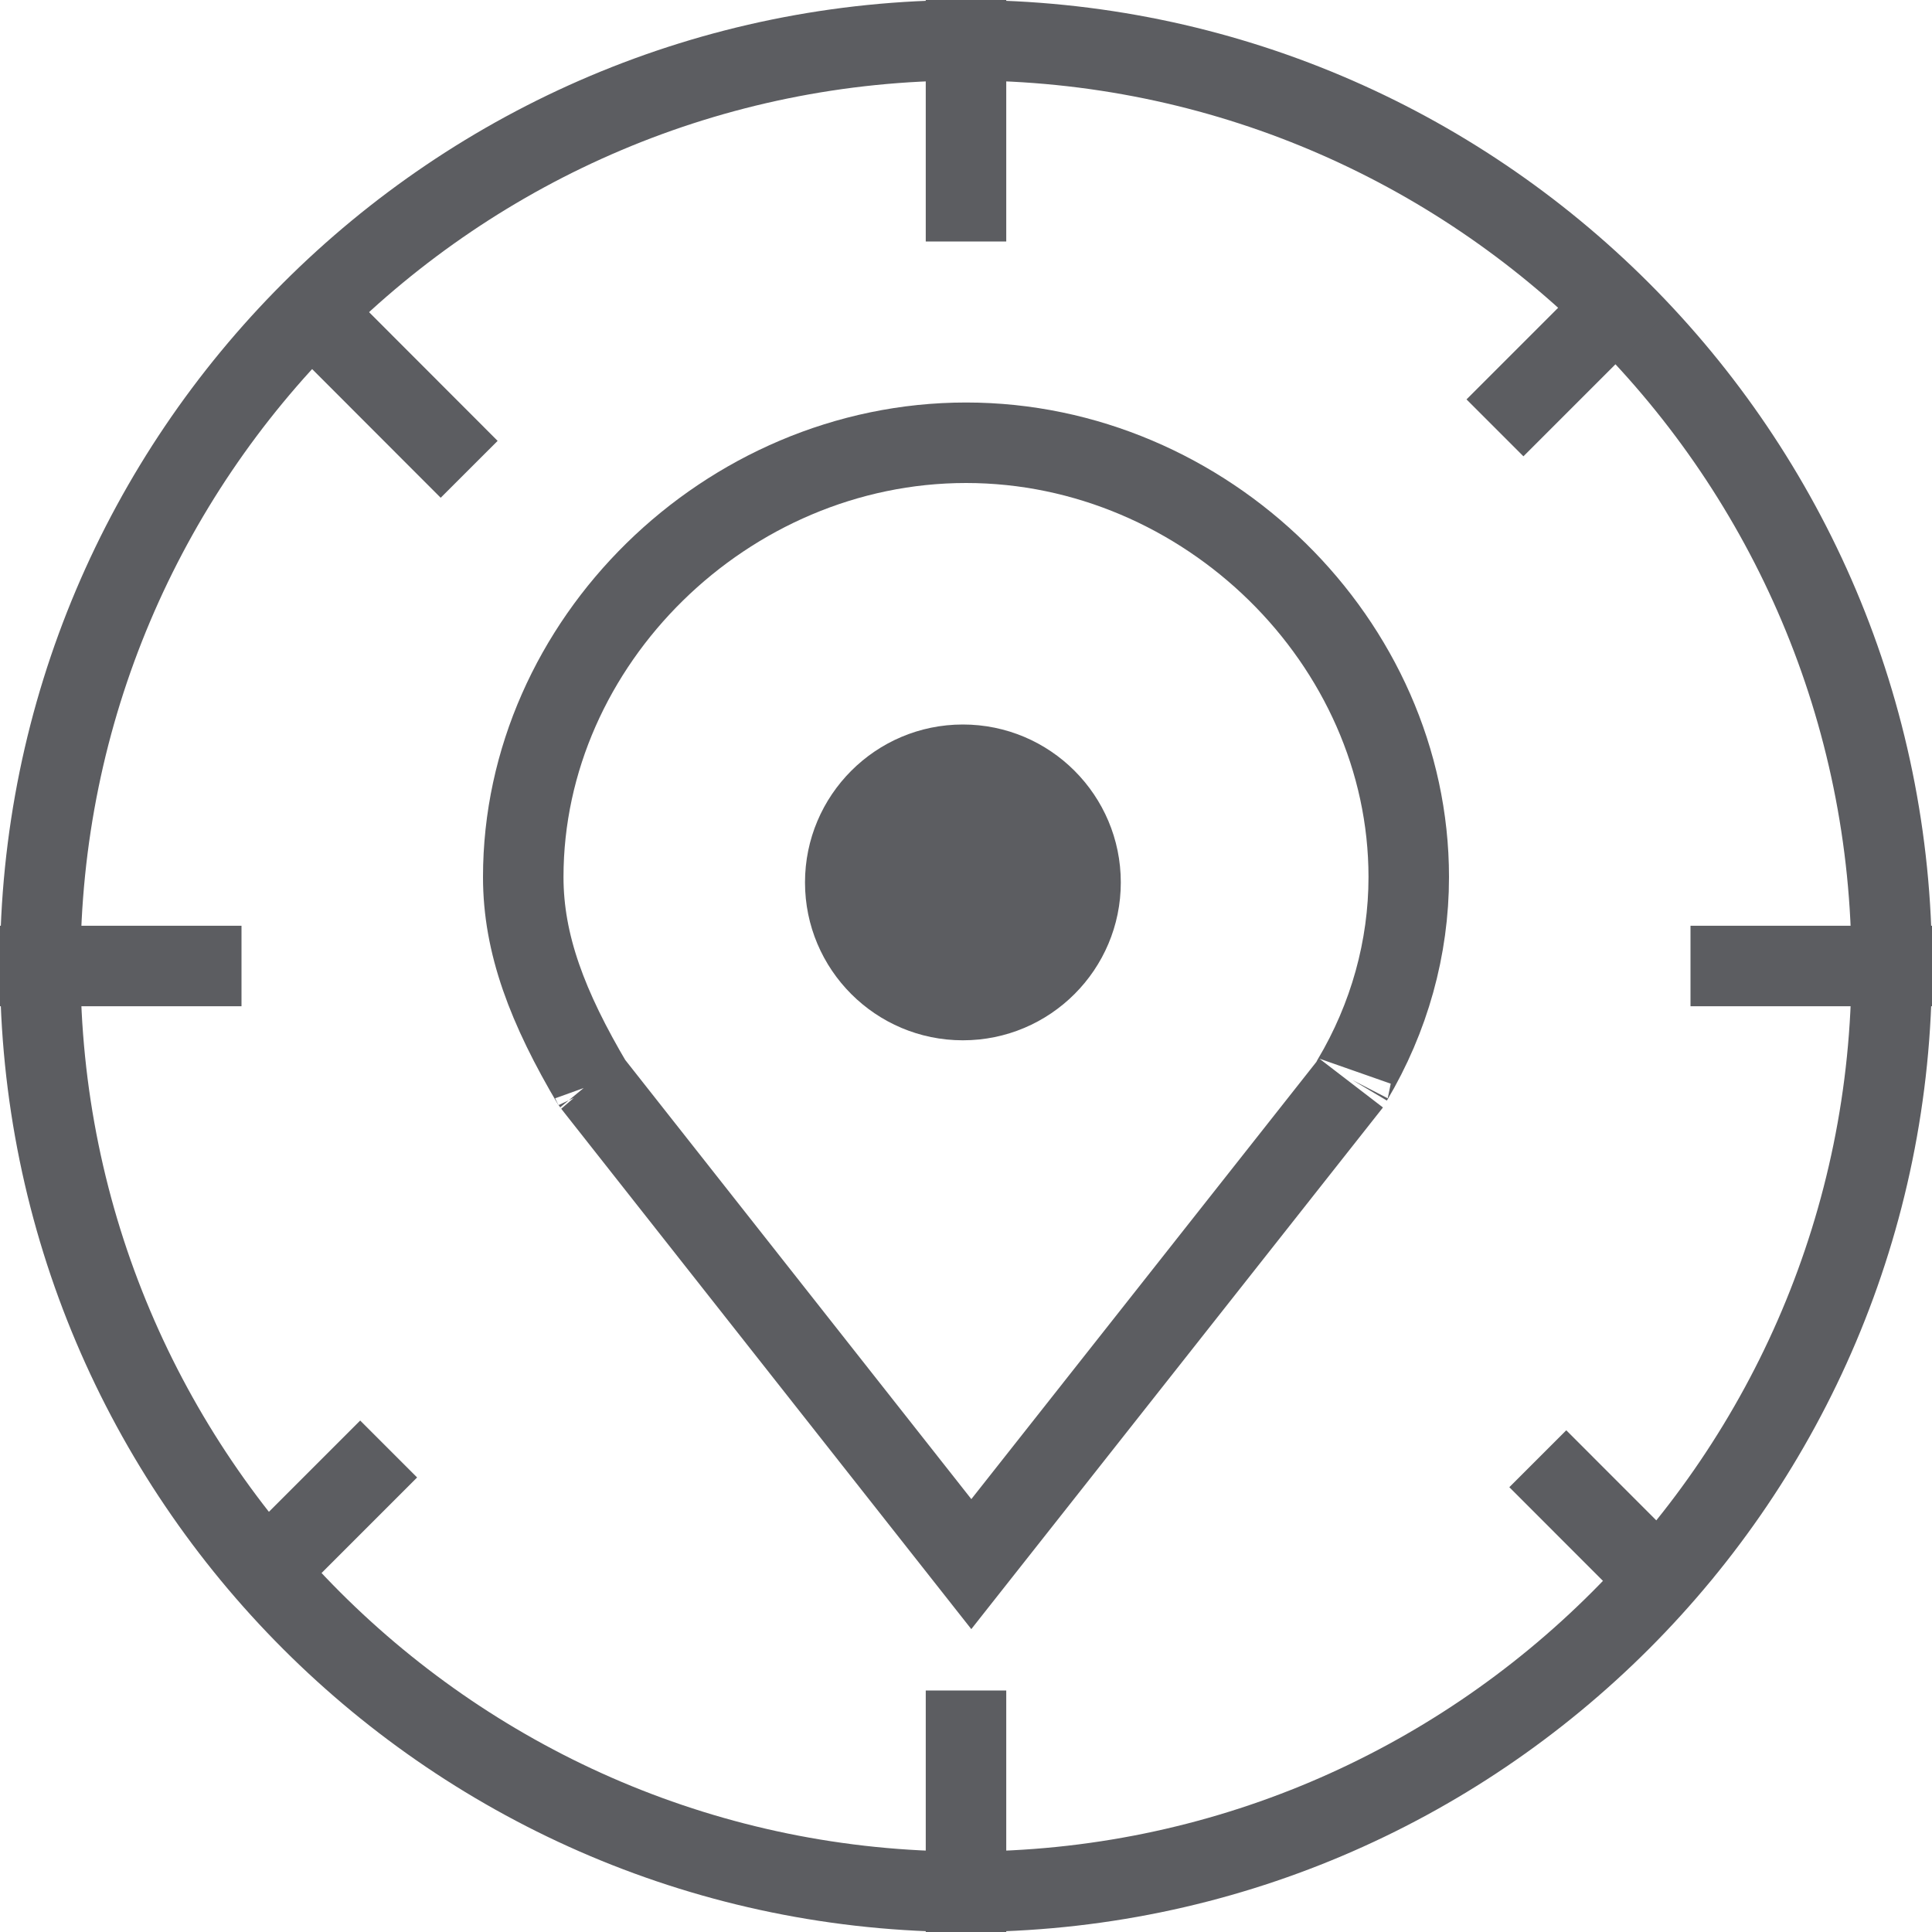 <?xml version="1.0" encoding="UTF-8"?>
<svg width="24px" height="24px" viewBox="0 0 24 24" version="1.1" xmlns="http://www.w3.org/2000/svg" xmlns:xlink="http://www.w3.org/1999/xlink">
    <!-- Generator: Sketch 46.2 (44496) - http://www.bohemiancoding.com/sketch -->
    <title>@2xMulti-day Tour</title>
    <desc>Created with Sketch.</desc>
    <defs></defs>
    <g id="Page-1" stroke="none" stroke-width="1" fill="none" fill-rule="evenodd">
        <g id="Multi-day-Tour">
            <path d="M12,0.5 C5.652,0.5 0.5,5.652 0.5,12 C0.5,18.347 5.653,23.5 12,23.5 C18.347,23.5 23.5,18.347 23.5,12 C23.5,5.652 18.348,0.5 12,0.5 Z" id="Stroke-1" stroke="#5C5D61"></path>
            <path d="M12,0 L12,3" id="Stroke-3" stroke="#5C5D61"></path>
            <path d="M20.399,3.487 L18.571,5.315" id="Stroke-5" stroke="#5C5D61"></path>
            <path d="M4.828,18 L3,19.828" id="Stroke-5-Copy" stroke="#5C5D61"></path>
            <path d="M24,12 L21,12" id="Stroke-7" stroke="#5C5D61"></path>
            <path d="M12,24 L12,21" id="Stroke-9" stroke="#5C5D61"></path>
            <path d="M0,12 L3,12" id="Stroke-11" stroke="#5C5D61"></path>
            <path d="M4,4 L5.828,5.83" id="Stroke-13" stroke="#5C5D61"></path>
            <path d="M19.103,18.121 L20.931,19.95" id="Stroke-13-Copy" stroke="#5C5D61"></path>
            <path d="M12.066,19.43 L16.779,13.458 C16.776,13.462 16.769,13.474 16.799,13.416 C17.259,12.643 17.5,11.774 17.5,10.895 C17.5,7.977 14.98,5.5 12.001,5.5 C9.023,5.5 6.5,7.978 6.5,10.895 C6.5,11.725 6.798,12.514 7.367,13.474 C7.363,13.463 7.357,13.454 7.351,13.447 L12.066,19.43 Z" id="Stroke-15" stroke="#5C5D61"></path>
            <path d="M11.961,9 C10.878,9 10,9.88 10,10.962 C10,12.044 10.878,12.923 11.961,12.923 C13.045,12.923 13.923,12.044 13.923,10.962 C13.923,9.88 13.045,9 11.961,9" id="Fill-17" fill="#5C5D61"></path>
        </g>
    </g>
</svg>